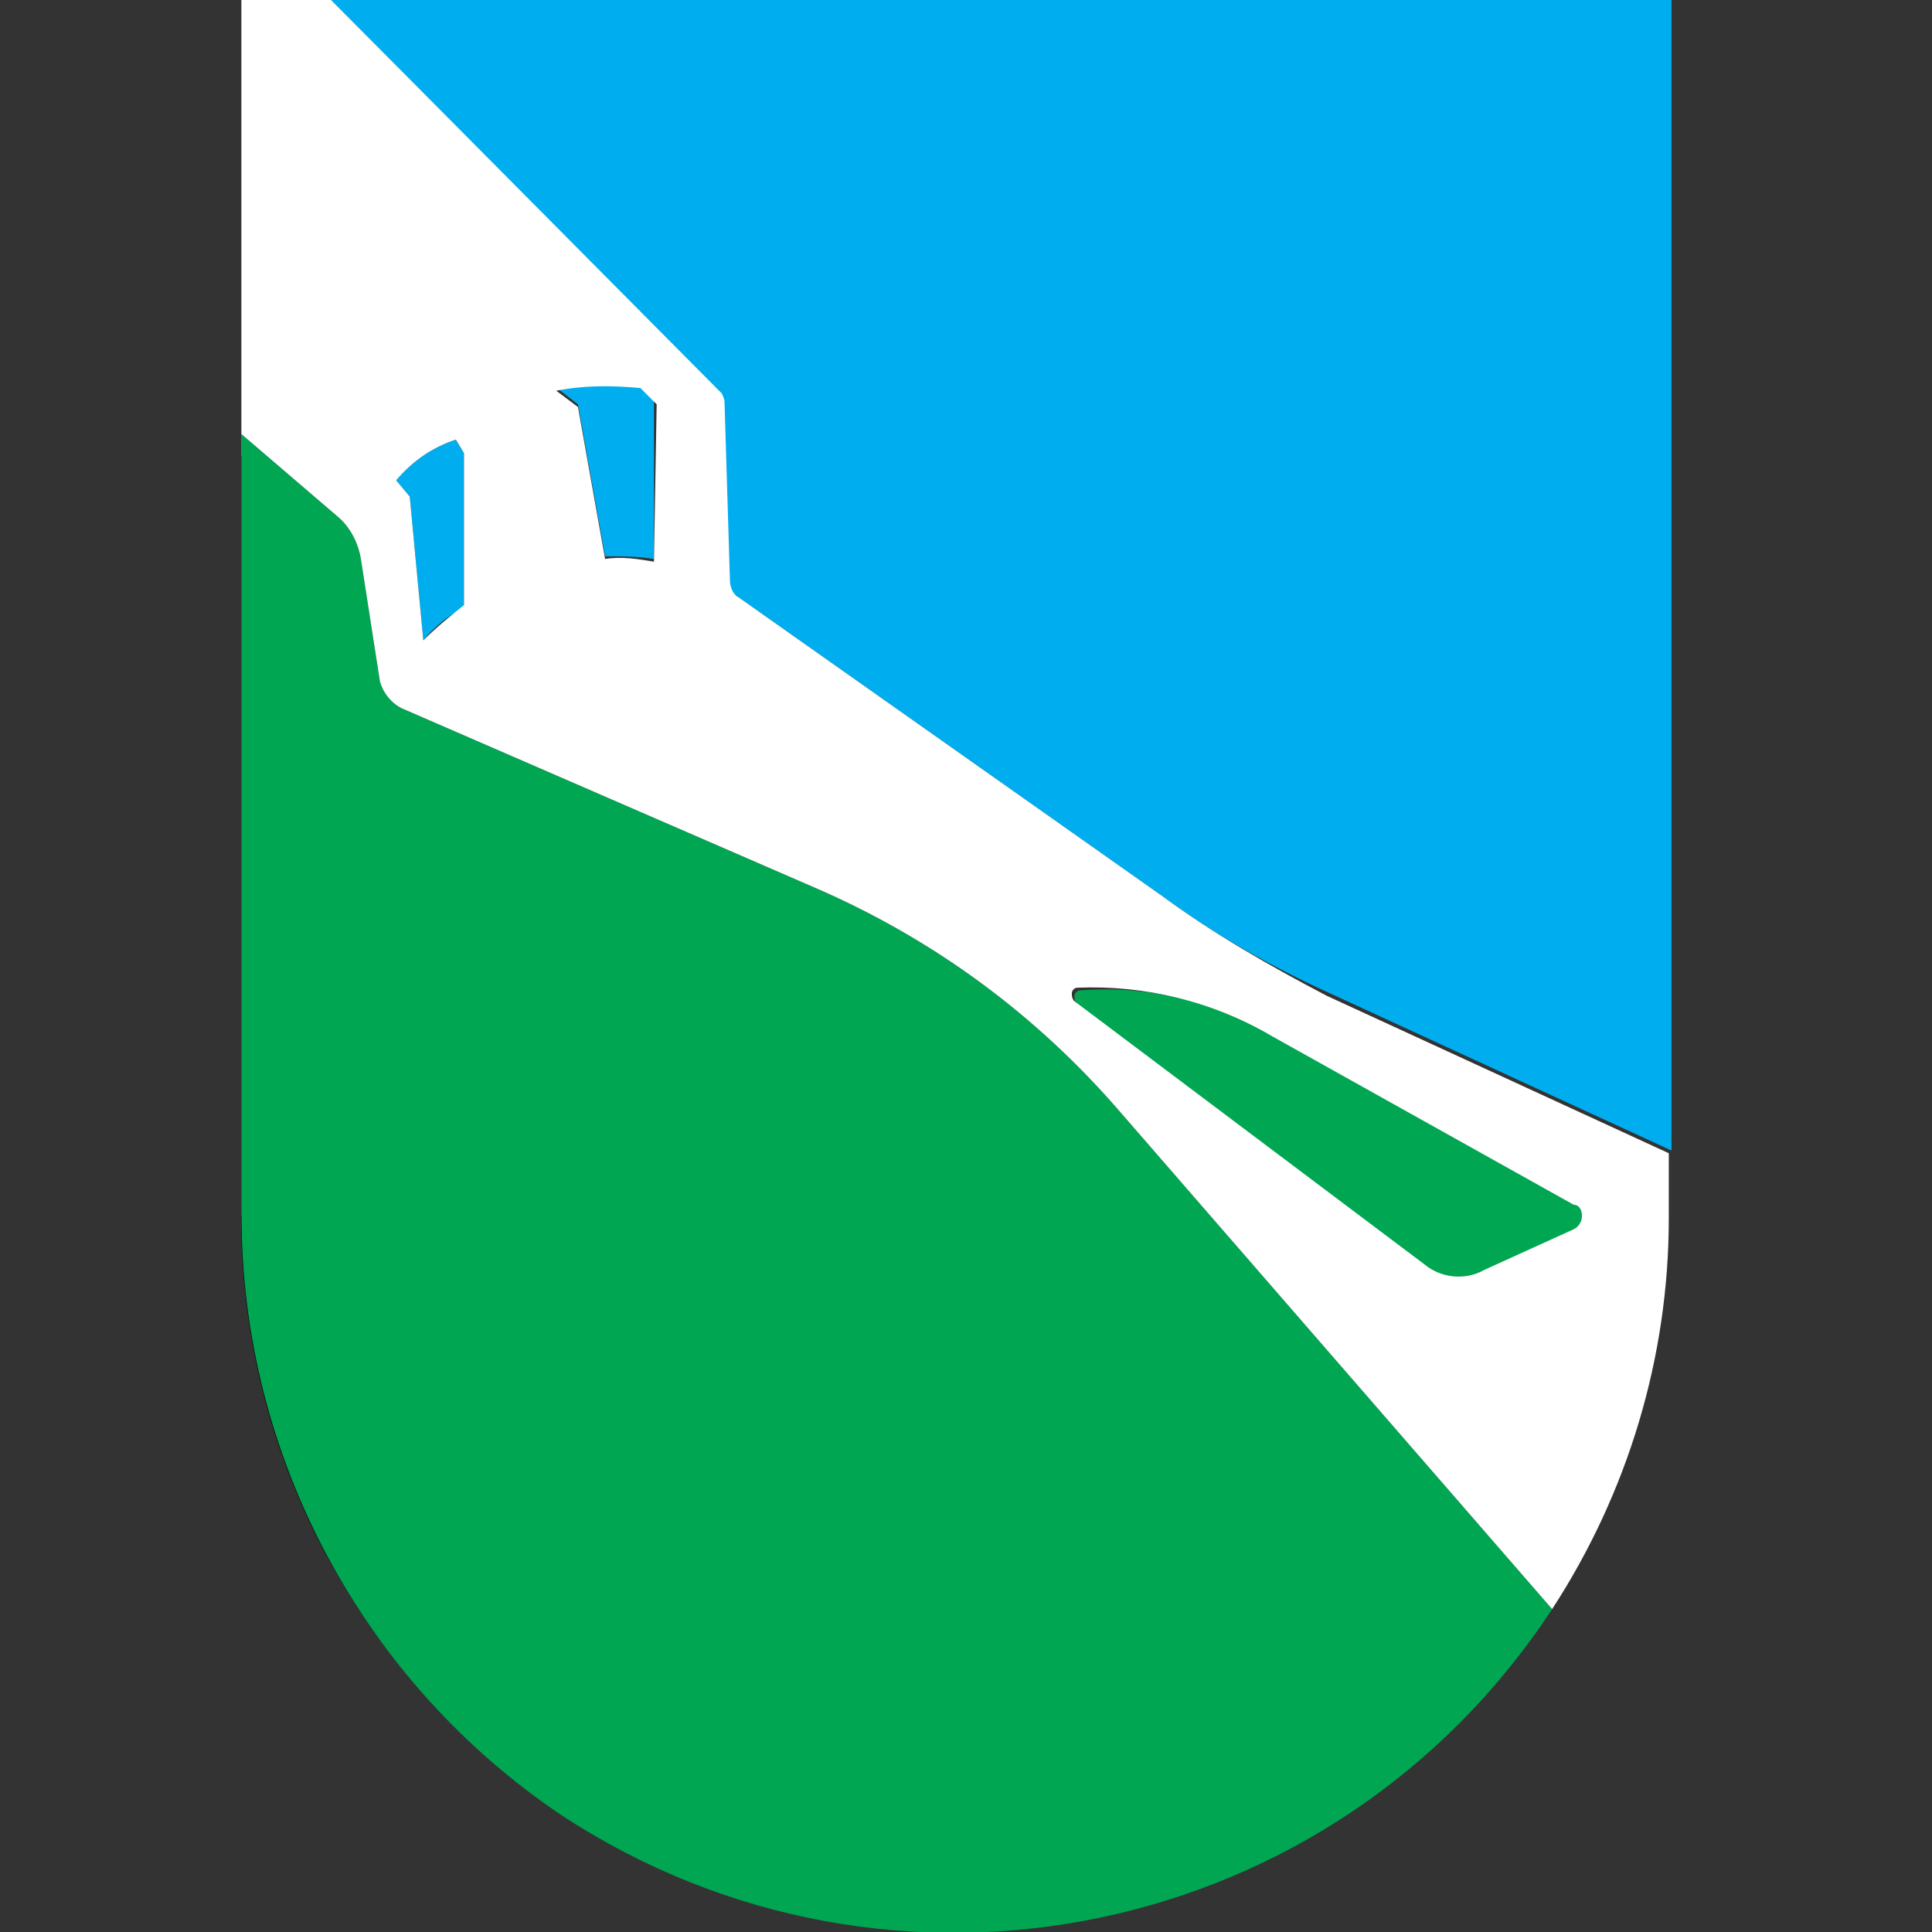 <svg width="80" height="80" viewBox="0 0 80 80" fill="none" xmlns="http://www.w3.org/2000/svg">
<rect x="0" y="0" width="80" height="80" fill="#333333" stroke="none"/>
<g clip-path="url(#clip0_2491:55305)">
<path d="M10 18.876V0H69.213" stroke="#0090D9" stroke-width="0.034" stroke-linejoin="round"/>
<path d="M17.528 26.517L16.966 20.562L16.404 19.888C17.078 19.101 17.865 18.539 18.876 18.202L19.213 18.764V25.169C18.539 25.506 17.977 25.955 17.528 26.517Z" fill="#00AEEF"/>
<path d="M23.933 16.742L25.057 23.034C25.731 23.034 26.405 23.034 27.079 23.146V16.517L26.405 15.843C25.281 15.73 24.158 15.73 22.922 15.955L23.933 16.742Z" fill="#00AEEF"/>
<path d="M30.111 24.045L29.887 16.629C29.887 16.517 29.774 16.292 29.774 16.292L13.707 0H69.213V47.641L55.055 41.124C52.583 40 50.224 38.652 48.089 37.079L30.561 24.719C30.224 24.494 30.111 24.27 30.111 24.045Z" fill="#00AEEF"/>
<path d="M10 50.337C10 58.539 13.371 66.404 19.438 72.022" stroke="black" stroke-width="0.034" stroke-linecap="round" stroke-linejoin="round"/>
<path d="M33.708 36.742C38.652 38.876 42.921 42.023 46.404 46.067L64.27 66.629C55.281 80.337 36.966 84.157 23.258 75.169C15.056 69.663 10 60.337 10 50.337V17.977L13.933 21.348C14.494 21.798 14.832 22.472 14.944 23.146L15.73 28.202C15.843 28.652 16.18 29.101 16.629 29.326L33.708 36.742Z" fill="#00A651"/>
<path d="M52.809 42.921L65.281 49.888C65.505 50 65.618 50.225 65.618 50.449C65.618 50.674 65.505 50.899 65.281 51.011L61.573 52.697C60.786 53.146 59.775 53.034 59.101 52.472L44.606 41.573C44.494 41.461 44.494 41.348 44.494 41.236C44.494 41.124 44.606 41.011 44.719 41.011C47.528 40.786 50.337 41.461 52.809 42.921Z" fill="#00A651"/>
<path d="M48.09 37.079L30.562 24.719C30.337 24.607 30.225 24.27 30.225 24.045L30 16.629C30 16.517 29.888 16.292 29.888 16.292L13.708 0H10V17.977L13.933 21.348C14.494 21.798 14.832 22.472 14.944 23.146L15.73 28.202C15.843 28.652 16.18 29.101 16.629 29.326L33.708 36.742C38.652 38.876 42.921 42.023 46.404 46.067L64.27 66.629C67.416 61.798 69.101 56.18 69.101 50.449V47.753L54.944 41.236C52.584 40 50.225 38.652 48.09 37.079ZM19.213 25.056C18.652 25.506 18.09 25.955 17.528 26.517L16.966 20.562L16.404 19.888C17.079 19.101 17.865 18.539 18.876 18.202L19.213 18.764V25.056ZM27.079 23.258C26.404 23.146 25.73 23.034 25.056 23.146L23.933 16.854L23.034 16.18C24.157 15.955 25.281 15.955 26.517 16.067L27.191 16.742L27.079 23.258ZM65.506 50.337C65.506 50.562 65.393 50.786 65.168 50.899L61.461 52.584C60.674 53.034 59.663 52.921 58.989 52.359L44.494 41.461C44.382 41.348 44.382 41.236 44.382 41.124C44.382 41.011 44.494 40.899 44.607 40.899C47.416 40.786 50.225 41.461 52.697 42.921L65.168 49.888C65.393 49.888 65.506 50.112 65.506 50.337Z" fill="white"/>
</g>
<defs>
<clipPath id="clip0_2491:55305">
<rect width="80" height="80" fill="white"/>
</clipPath>
</defs>
</svg>
